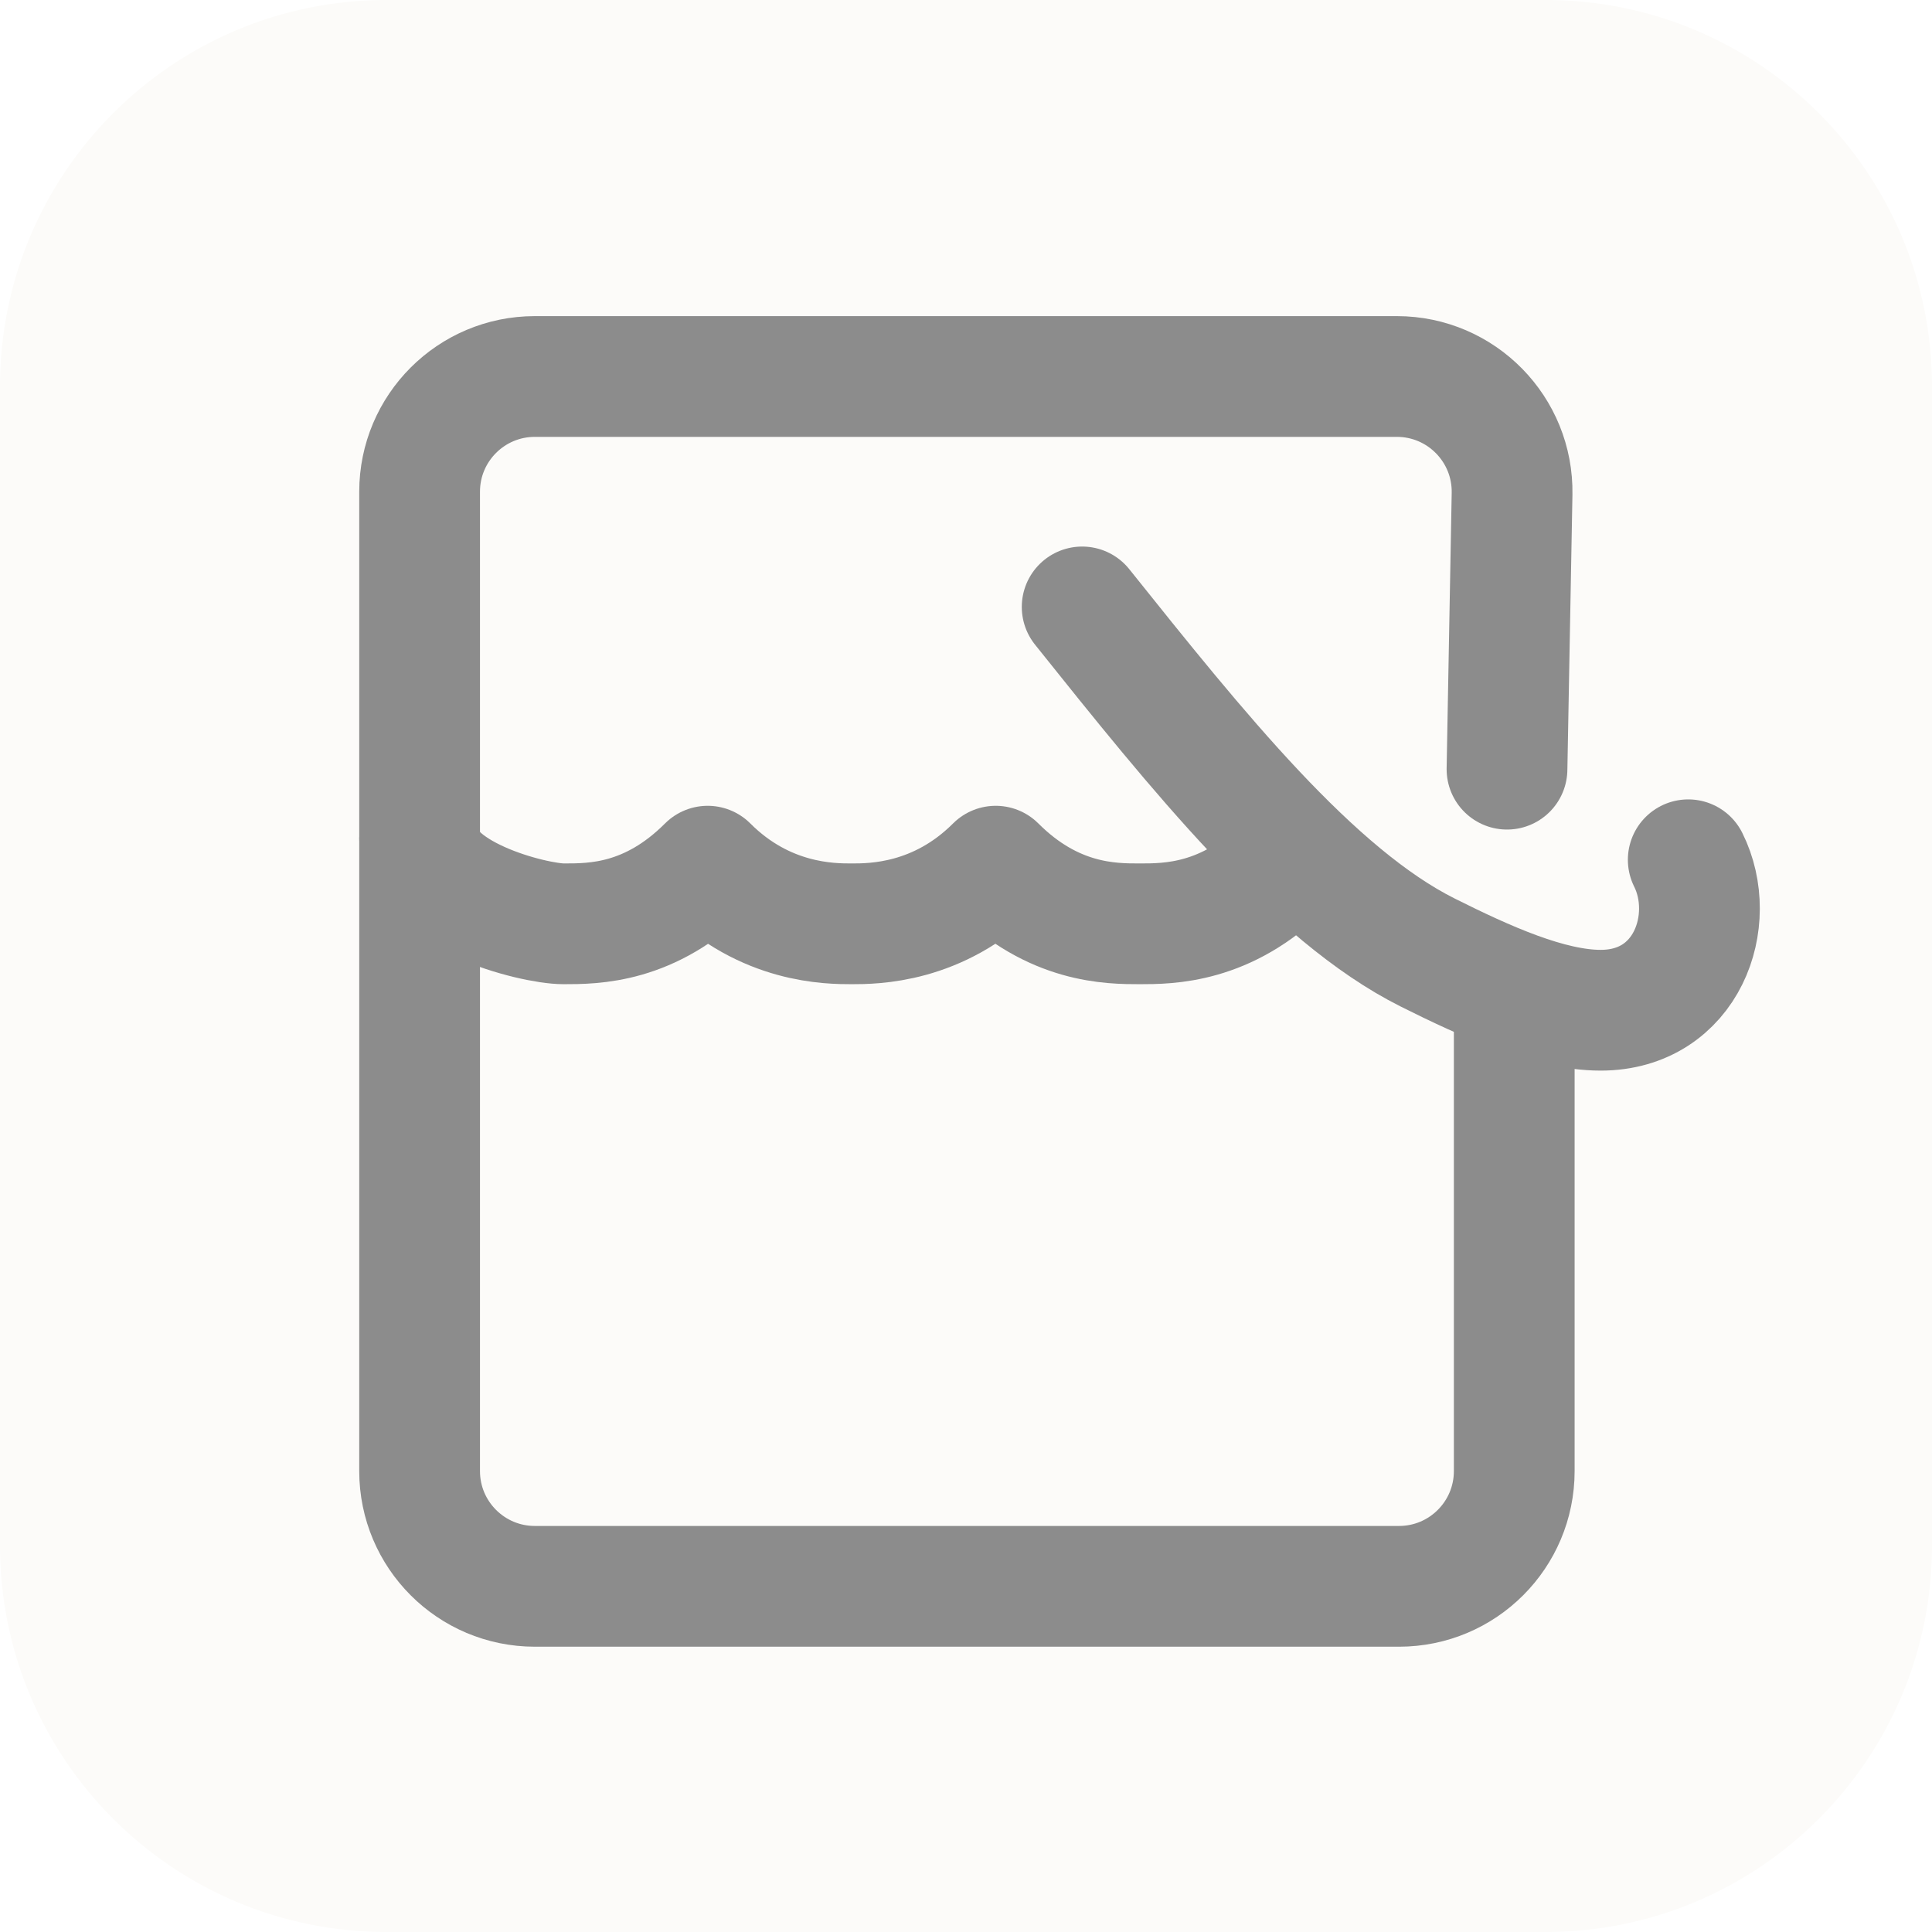 <svg width="48" height="48" viewBox="0 0 48 48" fill="none" xmlns="http://www.w3.org/2000/svg">
<rect width="48" height="48" fill="white"/>
<path d="M0 9.6C0 4.298 4.298 0 9.6 0H38.4C43.702 0 48 4.298 48 9.6V38.4C48 43.702 43.702 48 38.4 48H9.6C4.298 48 0 43.702 0 38.4V9.6Z" fill="#FCFBF9"/>
<path d="M37.441 19.11L37.567 12.269C37.596 10.668 36.306 9.354 34.705 9.354H13.288C11.707 9.354 10.425 10.636 10.425 12.216V36.549C10.425 38.13 11.707 39.412 13.288 39.412H34.758C36.339 39.412 37.621 38.13 37.621 36.549V24.812" stroke="#8C8C8C" stroke-width="3" stroke-linecap="round"/>
<path d="M10.425 20.805C10.425 22.236 13.249 22.952 14.003 22.952C14.758 22.952 16.151 22.952 17.582 21.52C19.013 22.952 20.628 22.952 21.16 22.952C21.692 22.952 23.307 22.952 24.738 21.52C26.17 22.952 27.601 22.952 28.317 22.952C29.032 22.952 30.464 22.952 31.895 21.52" stroke="#8C8C8C" stroke-width="3" stroke-linejoin="round"/>
<path d="M26.886 15.079C29.748 18.658 32.611 22.236 35.474 23.667C36.905 24.383 38.487 25.099 39.768 25.099C41.915 25.099 42.694 22.862 41.944 21.361" stroke="#8C8C8C" stroke-width="3" stroke-linecap="round"/>
</svg>
